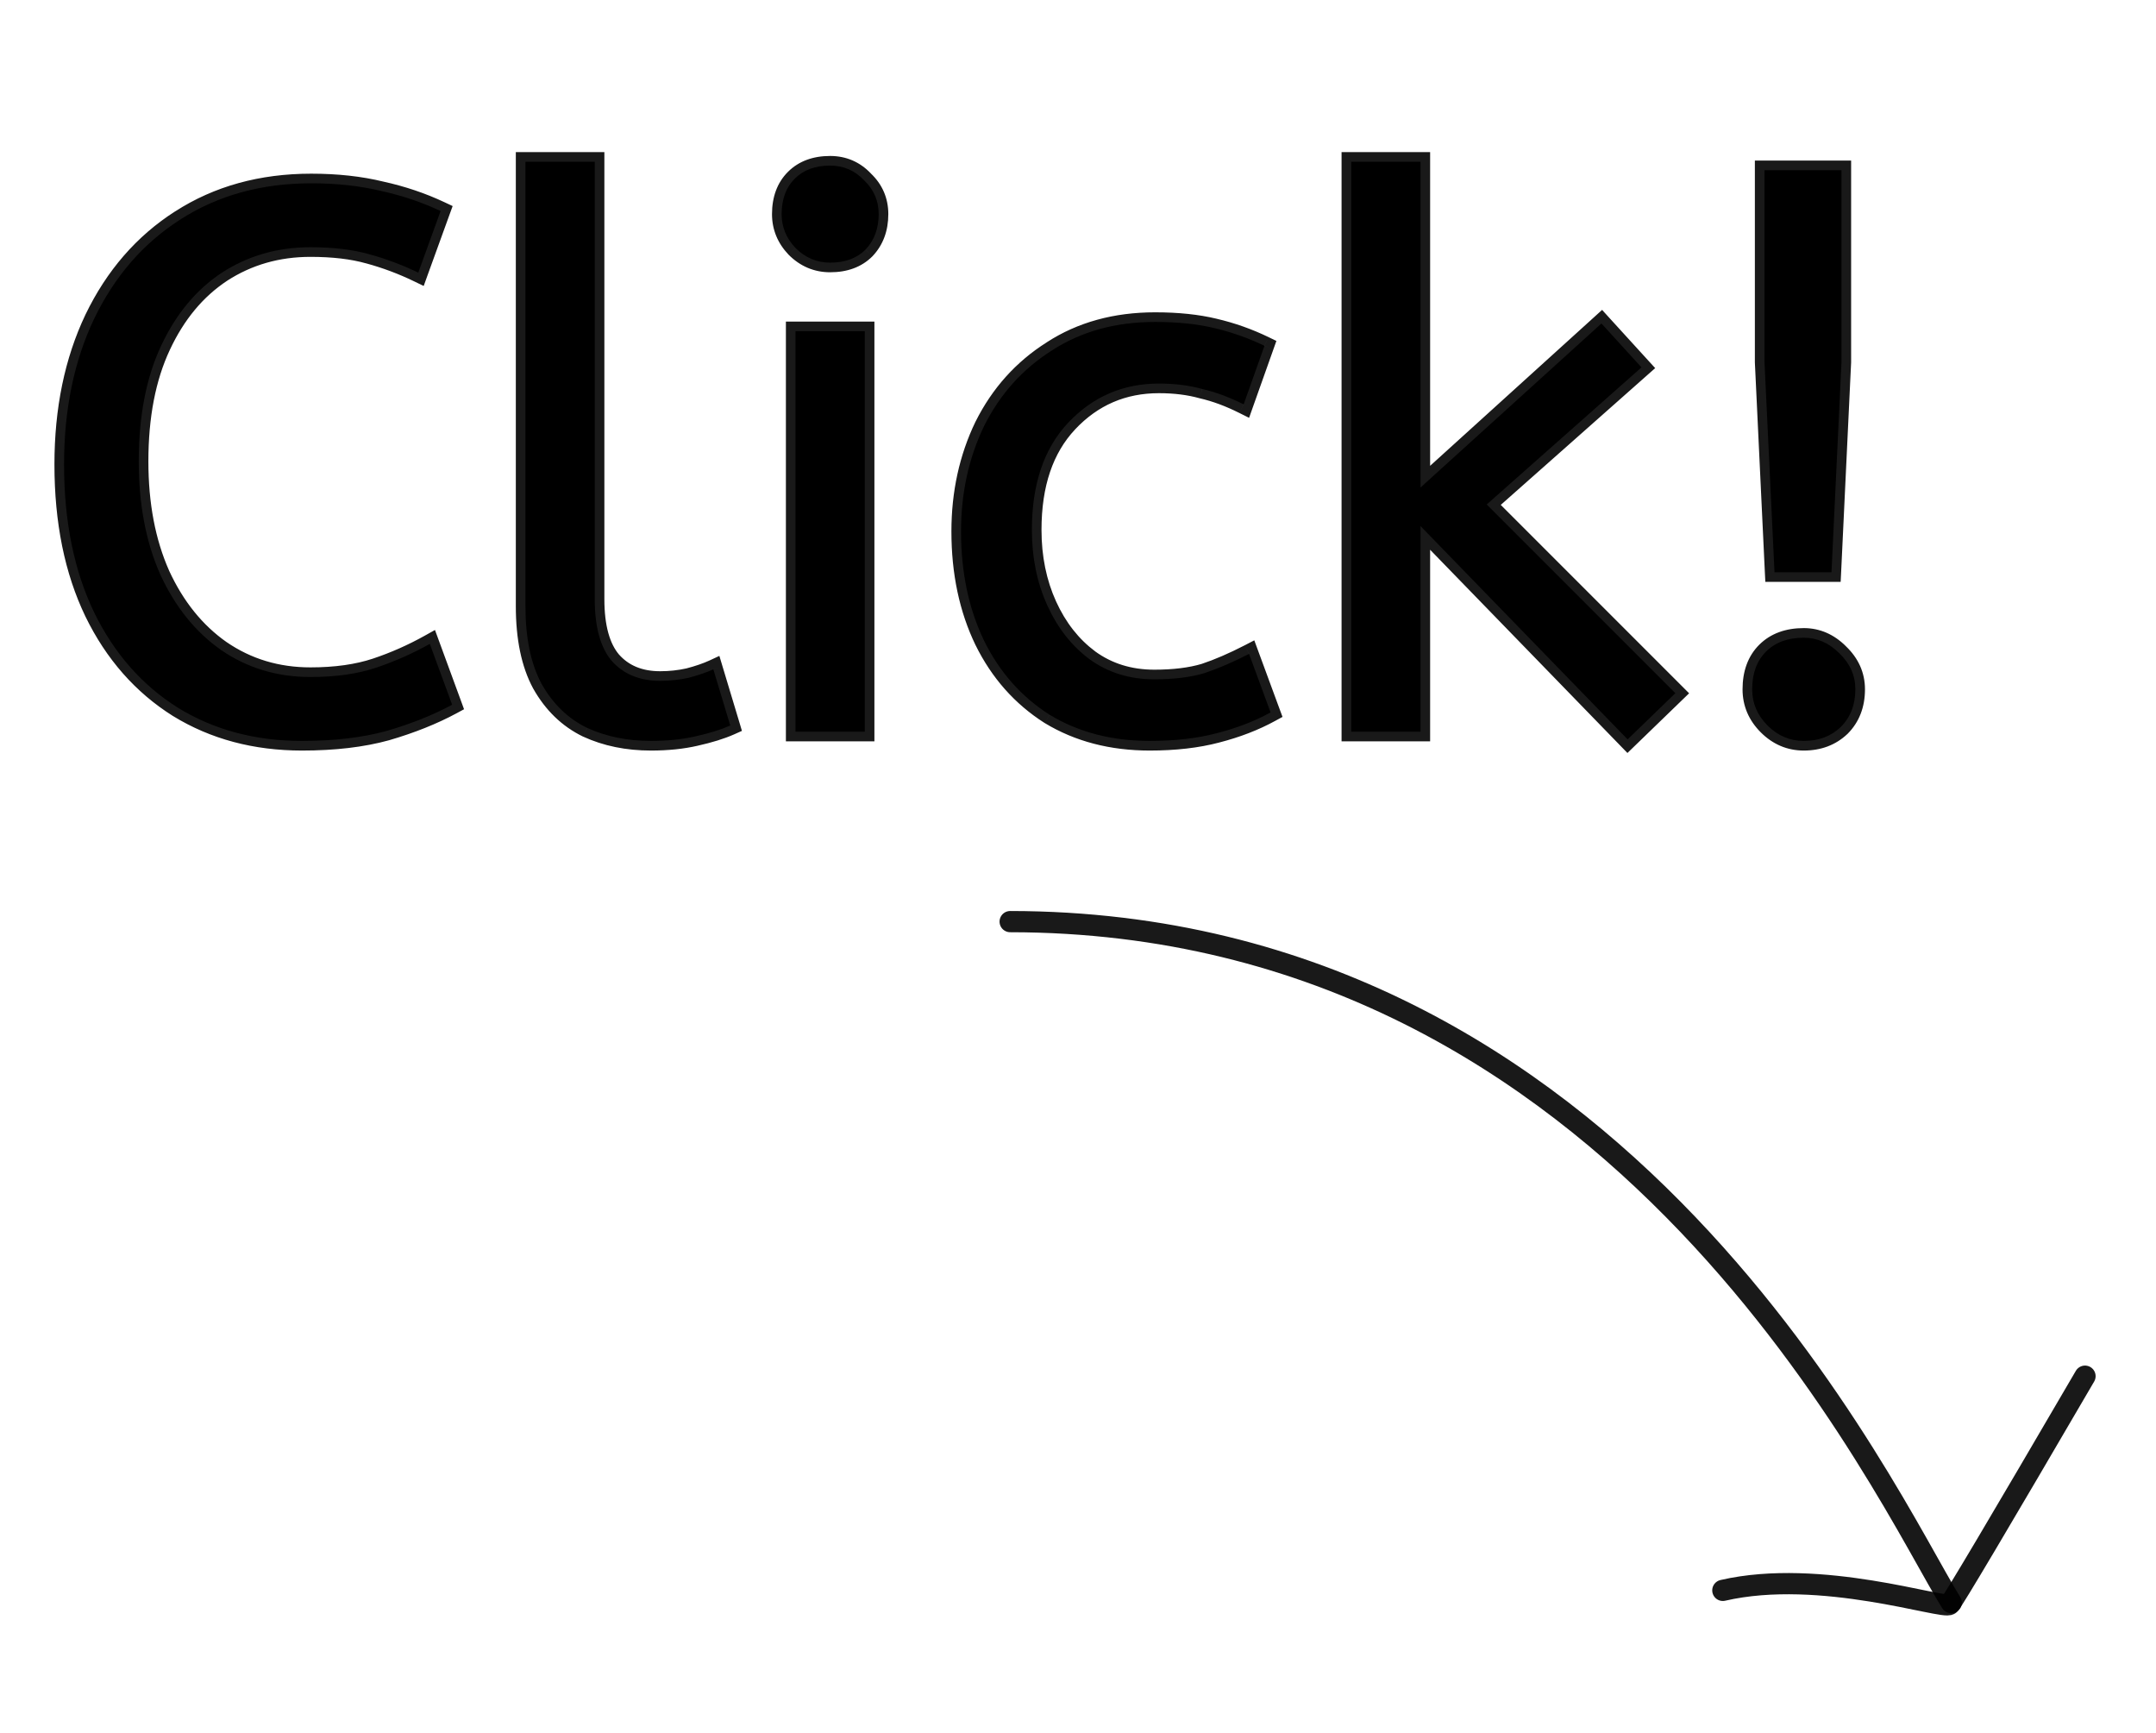 <svg width="56" height="45" viewBox="0 0 56 45" fill="none" xmlns="http://www.w3.org/2000/svg">
<path d="M26.238 23.932C42.216 23.943 49.031 38.974 50.681 41.616" stroke="black" stroke-opacity="0.9" stroke-width="0.551" stroke-linecap="round" stroke-linejoin="round"/>
<path d="M54.156 35.736C51.907 39.587 50.735 41.561 50.64 41.66C50.497 41.808 47.288 40.71 44.749 41.298" stroke="black" stroke-opacity="0.9" stroke-width="0.551" stroke-linecap="round" stroke-linejoin="round"/>
<path d="M7.844 19.24C6.631 19.24 5.557 18.953 4.624 18.38C3.691 17.793 2.964 16.967 2.444 15.9C1.924 14.82 1.664 13.54 1.664 12.06C1.664 10.633 1.924 9.373 2.444 8.28C2.977 7.173 3.724 6.313 4.684 5.7C5.657 5.073 6.791 4.76 8.084 4.76C8.751 4.76 9.357 4.827 9.904 4.96C10.451 5.08 10.964 5.253 11.444 5.48L10.864 7.08C10.451 6.88 10.024 6.72 9.584 6.6C9.157 6.48 8.651 6.42 8.064 6.42C7.211 6.42 6.444 6.64 5.764 7.08C5.097 7.52 4.571 8.153 4.184 8.98C3.797 9.807 3.604 10.807 3.604 11.98C3.604 13.1 3.791 14.08 4.164 14.92C4.551 15.76 5.077 16.413 5.744 16.88C6.424 17.347 7.197 17.58 8.064 17.58C8.717 17.58 9.284 17.5 9.764 17.34C10.244 17.18 10.711 16.973 11.164 16.72L11.744 18.3C11.251 18.567 10.684 18.793 10.044 18.98C9.417 19.153 8.684 19.24 7.844 19.24ZM16.908 19.24C16.295 19.24 15.742 19.127 15.248 18.9C14.755 18.66 14.362 18.28 14.068 17.76C13.788 17.24 13.648 16.567 13.648 15.74V4.2H15.448V15.56C15.448 16.28 15.595 16.813 15.888 17.16C16.195 17.507 16.615 17.68 17.148 17.68C17.402 17.68 17.648 17.653 17.888 17.6C18.142 17.533 18.355 17.46 18.528 17.38L18.968 18.84C18.728 18.947 18.428 19.04 18.068 19.12C17.722 19.2 17.335 19.24 16.908 19.24ZM20.663 19V8.6H22.462V19H20.663ZM21.562 6.82C21.216 6.82 20.916 6.693 20.663 6.44C20.422 6.187 20.302 5.893 20.302 5.56C20.302 5.173 20.416 4.867 20.642 4.64C20.869 4.413 21.176 4.3 21.562 4.3C21.909 4.3 22.203 4.427 22.442 4.68C22.696 4.92 22.823 5.213 22.823 5.56C22.823 5.933 22.709 6.24 22.483 6.48C22.256 6.707 21.949 6.82 21.562 6.82ZM29.863 19.24C28.876 19.24 28.009 19.013 27.262 18.56C26.529 18.093 25.962 17.453 25.562 16.64C25.163 15.813 24.962 14.867 24.962 13.8C24.962 12.8 25.163 11.887 25.562 11.06C25.976 10.233 26.562 9.58 27.323 9.1C28.082 8.607 28.976 8.36 30.003 8.36C30.589 8.36 31.102 8.413 31.543 8.52C31.996 8.627 32.429 8.78 32.843 8.98L32.303 10.5C31.929 10.313 31.569 10.18 31.223 10.1C30.889 10.007 30.516 9.96 30.102 9.96C29.169 9.96 28.383 10.3 27.742 10.98C27.116 11.647 26.802 12.573 26.802 13.76C26.802 14.48 26.936 15.133 27.203 15.72C27.469 16.307 27.836 16.773 28.302 17.12C28.782 17.467 29.343 17.64 29.983 17.64C30.489 17.64 30.922 17.587 31.282 17.48C31.642 17.36 32.029 17.193 32.443 16.98L33.002 18.5C32.589 18.727 32.123 18.907 31.602 19.04C31.096 19.173 30.516 19.24 29.863 19.24ZM42.276 19.2L36.896 13.66V19H35.096V4.2H36.896V12.66L41.596 8.4L42.636 9.54L38.616 13.1L43.516 18L42.276 19.2ZM46.091 14.86L45.831 9.4V4.42H47.831V9.4L47.571 14.86H46.091ZM46.851 19.24C46.491 19.24 46.178 19.107 45.911 18.84C45.644 18.573 45.511 18.26 45.511 17.9C45.511 17.487 45.631 17.16 45.871 16.92C46.111 16.68 46.438 16.56 46.851 16.56C47.198 16.56 47.504 16.693 47.771 16.96C48.051 17.227 48.191 17.54 48.191 17.9C48.191 18.3 48.064 18.627 47.811 18.88C47.558 19.12 47.238 19.24 46.851 19.24Z" fill="black"/>
<path d="M4.624 18.38L4.491 18.592L4.493 18.593L4.624 18.38ZM2.444 15.9L2.219 16.009L2.219 16.009L2.444 15.9ZM2.444 8.28L2.219 8.171L2.218 8.173L2.444 8.28ZM4.684 5.7L4.819 5.911L4.819 5.91L4.684 5.7ZM9.904 4.96L9.845 5.203L9.85 5.204L9.904 4.96ZM11.444 5.48L11.679 5.565L11.757 5.351L11.551 5.254L11.444 5.48ZM10.864 7.08L10.755 7.305L11.005 7.426L11.099 7.165L10.864 7.08ZM9.584 6.6L9.516 6.841L9.518 6.841L9.584 6.6ZM5.764 7.08L5.628 6.87L5.626 6.871L5.764 7.08ZM4.184 8.98L3.958 8.874L3.958 8.874L4.184 8.98ZM4.164 14.92L3.936 15.021L3.937 15.024L4.164 14.92ZM5.744 16.88L5.601 17.085L5.603 17.086L5.744 16.88ZM9.764 17.34L9.685 17.103L9.685 17.103L9.764 17.34ZM11.164 16.72L11.399 16.634L11.298 16.359L11.042 16.502L11.164 16.72ZM11.744 18.3L11.863 18.52L12.053 18.417L11.979 18.214L11.744 18.3ZM10.044 18.98L10.111 19.221L10.114 19.22L10.044 18.98ZM7.844 18.99C6.672 18.99 5.645 18.714 4.755 18.167L4.493 18.593C5.47 19.193 6.59 19.49 7.844 19.49V18.99ZM4.757 18.168C3.866 17.608 3.17 16.819 2.669 15.79L2.219 16.009C2.758 17.115 3.515 17.978 4.491 18.592L4.757 18.168ZM2.669 15.791C2.169 14.752 1.914 13.511 1.914 12.06H1.414C1.414 13.569 1.679 14.888 2.219 16.009L2.669 15.791ZM1.914 12.06C1.914 10.664 2.168 9.442 2.67 8.387L2.218 8.173C1.68 9.305 1.414 10.603 1.414 12.06H1.914ZM2.669 8.389C3.184 7.32 3.901 6.497 4.819 5.911L4.549 5.489C3.547 6.13 2.771 7.026 2.219 8.171L2.669 8.389ZM4.819 5.91C5.748 5.312 6.833 5.01 8.084 5.01V4.51C6.749 4.51 5.567 4.834 4.549 5.49L4.819 5.91ZM8.084 5.01C8.734 5.01 9.321 5.075 9.845 5.203L9.963 4.717C9.394 4.578 8.767 4.51 8.084 4.51V5.01ZM9.85 5.204C10.38 5.32 10.875 5.488 11.337 5.706L11.551 5.254C11.053 5.019 10.522 4.84 9.958 4.716L9.85 5.204ZM11.209 5.395L10.629 6.995L11.099 7.165L11.679 5.565L11.209 5.395ZM10.973 6.855C10.546 6.648 10.105 6.483 9.65 6.359L9.518 6.841C9.943 6.957 10.356 7.112 10.755 7.305L10.973 6.855ZM9.652 6.359C9.197 6.232 8.667 6.17 8.064 6.17V6.67C8.635 6.67 9.118 6.728 9.516 6.841L9.652 6.359ZM8.064 6.17C7.165 6.17 6.351 6.402 5.628 6.87L5.9 7.29C6.537 6.878 7.256 6.67 8.064 6.67V6.17ZM5.626 6.871C4.916 7.34 4.361 8.012 3.958 8.874L4.411 9.086C4.78 8.295 5.279 7.7 5.902 7.289L5.626 6.871ZM3.958 8.874C3.552 9.742 3.354 10.78 3.354 11.98H3.854C3.854 10.833 4.043 9.871 4.411 9.086L3.958 8.874ZM3.354 11.98C3.354 13.127 3.545 14.143 3.936 15.021L4.393 14.819C4.036 14.017 3.854 13.072 3.854 11.98H3.354ZM3.937 15.024C4.34 15.899 4.893 16.589 5.601 17.085L5.887 16.675C5.262 16.237 4.762 15.621 4.391 14.816L3.937 15.024ZM5.603 17.086C6.326 17.583 7.15 17.83 8.064 17.83V17.33C7.245 17.33 6.522 17.11 5.886 16.674L5.603 17.086ZM8.064 17.83C8.737 17.83 9.331 17.748 9.843 17.577L9.685 17.103C9.237 17.252 8.698 17.33 8.064 17.33V17.83ZM9.843 17.577C10.338 17.412 10.819 17.199 11.286 16.938L11.042 16.502C10.602 16.748 10.15 16.948 9.685 17.103L9.843 17.577ZM10.929 16.806L11.509 18.386L11.979 18.214L11.399 16.634L10.929 16.806ZM11.625 18.08C11.15 18.337 10.6 18.557 9.974 18.74L10.114 19.22C10.768 19.029 11.351 18.796 11.863 18.52L11.625 18.08ZM9.977 18.739C9.378 18.905 8.668 18.99 7.844 18.99V19.49C8.7 19.49 9.457 19.402 10.111 19.221L9.977 18.739ZM15.248 18.9L15.139 19.125L15.144 19.127L15.248 18.9ZM14.068 17.76L13.848 17.878L13.851 17.883L14.068 17.76ZM13.648 4.2V3.95H13.398V4.2H13.648ZM15.448 4.2H15.698V3.95H15.448V4.2ZM15.888 17.16L15.697 17.322L15.701 17.326L15.888 17.16ZM17.888 17.6L17.943 17.844L17.952 17.842L17.888 17.6ZM18.528 17.38L18.768 17.308L18.685 17.032L18.424 17.153L18.528 17.38ZM18.968 18.84L19.07 19.069L19.271 18.979L19.208 18.768L18.968 18.84ZM18.068 19.12L18.014 18.876L18.012 18.876L18.068 19.12ZM16.908 18.99C16.326 18.99 15.809 18.883 15.353 18.673L15.144 19.127C15.674 19.371 16.264 19.49 16.908 19.49V18.99ZM15.358 18.675C14.914 18.459 14.557 18.117 14.286 17.637L13.851 17.883C14.167 18.443 14.596 18.861 15.139 19.125L15.358 18.675ZM14.289 17.642C14.034 17.169 13.898 16.541 13.898 15.74H13.398C13.398 16.592 13.542 17.311 13.848 17.878L14.289 17.642ZM13.898 15.74V4.2H13.398V15.74H13.898ZM13.648 4.45H15.448V3.95H13.648V4.45ZM15.198 4.2V15.56H15.698V4.2H15.198ZM15.198 15.56C15.198 16.306 15.349 16.91 15.698 17.322L16.079 16.998C15.841 16.717 15.698 16.253 15.698 15.56H15.198ZM15.701 17.326C16.063 17.734 16.555 17.93 17.148 17.93V17.43C16.675 17.43 16.328 17.279 16.076 16.994L15.701 17.326ZM17.148 17.93C17.419 17.93 17.684 17.901 17.943 17.844L17.834 17.356C17.613 17.405 17.384 17.43 17.148 17.43V17.93ZM17.952 17.842C18.215 17.773 18.443 17.695 18.633 17.607L18.424 17.153C18.267 17.225 18.069 17.294 17.825 17.358L17.952 17.842ZM18.289 17.452L18.729 18.912L19.208 18.768L18.768 17.308L18.289 17.452ZM18.867 18.611C18.647 18.709 18.364 18.798 18.014 18.876L18.123 19.364C18.493 19.282 18.81 19.184 19.07 19.069L18.867 18.611ZM18.012 18.876C17.687 18.951 17.32 18.99 16.908 18.99V19.49C17.35 19.49 17.756 19.449 18.125 19.364L18.012 18.876ZM20.663 19H20.413V19.25H20.663V19ZM20.663 8.6V8.35H20.413V8.6H20.663ZM22.462 8.6H22.712V8.35H22.462V8.6ZM22.462 19V19.25H22.712V19H22.462ZM20.663 6.44L20.481 6.612L20.486 6.617L20.663 6.44ZM20.642 4.64L20.466 4.463L20.466 4.463L20.642 4.64ZM22.442 4.68L22.261 4.852L22.271 4.861L22.442 4.68ZM22.483 6.48L22.659 6.657L22.664 6.652L22.483 6.48ZM20.913 19V8.6H20.413V19H20.913ZM20.663 8.85H22.462V8.35H20.663V8.85ZM22.212 8.6V19H22.712V8.6H22.212ZM22.462 18.75H20.663V19.25H22.462V18.75ZM21.562 6.57C21.285 6.57 21.047 6.471 20.839 6.263L20.486 6.617C20.784 6.915 21.147 7.07 21.562 7.07V6.57ZM20.844 6.268C20.646 6.059 20.552 5.826 20.552 5.56H20.052C20.052 5.961 20.199 6.315 20.481 6.612L20.844 6.268ZM20.552 5.56C20.552 5.225 20.649 4.987 20.819 4.817L20.466 4.463C20.183 4.746 20.052 5.122 20.052 5.56H20.552ZM20.819 4.817C20.99 4.646 21.227 4.55 21.562 4.55V4.05C21.124 4.05 20.749 4.18 20.466 4.463L20.819 4.817ZM21.562 4.55C21.84 4.55 22.068 4.648 22.261 4.852L22.624 4.508C22.337 4.205 21.978 4.05 21.562 4.05V4.55ZM22.271 4.861C22.474 5.055 22.573 5.282 22.573 5.56H23.073C23.073 5.144 22.917 4.785 22.614 4.499L22.271 4.861ZM22.573 5.56C22.573 5.879 22.478 6.121 22.301 6.308L22.664 6.652C22.941 6.359 23.073 5.988 23.073 5.56H22.573ZM22.306 6.303C22.135 6.474 21.898 6.57 21.562 6.57V7.07C22.001 7.07 22.376 6.94 22.659 6.657L22.306 6.303ZM27.262 18.56L27.128 18.771L27.133 18.774L27.262 18.56ZM25.562 16.64L25.337 16.749L25.338 16.75L25.562 16.64ZM25.562 11.06L25.339 10.948L25.337 10.951L25.562 11.06ZM27.323 9.1L27.456 9.311L27.459 9.31L27.323 9.1ZM31.543 8.52L31.484 8.763L31.485 8.763L31.543 8.52ZM32.843 8.98L33.078 9.064L33.153 8.853L32.951 8.755L32.843 8.98ZM32.303 10.5L32.191 10.724L32.444 10.85L32.538 10.584L32.303 10.5ZM31.223 10.1L31.155 10.341L31.166 10.344L31.223 10.1ZM27.742 10.98L27.56 10.809L27.56 10.809L27.742 10.98ZM28.302 17.12L28.153 17.321L28.156 17.323L28.302 17.12ZM31.282 17.48L31.354 17.72L31.362 17.717L31.282 17.48ZM32.443 16.98L32.677 16.894L32.579 16.628L32.328 16.758L32.443 16.98ZM33.002 18.5L33.123 18.719L33.312 18.616L33.237 18.414L33.002 18.5ZM31.602 19.04L31.54 18.798L31.539 18.798L31.602 19.04ZM29.863 18.99C28.916 18.99 28.095 18.773 27.392 18.346L27.133 18.774C27.923 19.254 28.836 19.49 29.863 19.49V18.99ZM27.397 18.349C26.704 17.908 26.168 17.304 25.787 16.53L25.338 16.75C25.758 17.603 26.355 18.279 27.128 18.771L27.397 18.349ZM25.788 16.531C25.406 15.743 25.212 14.835 25.212 13.8H24.712C24.712 14.898 24.919 15.883 25.337 16.749L25.788 16.531ZM25.212 13.8C25.212 12.834 25.405 11.959 25.788 11.169L25.337 10.951C24.92 11.815 24.712 12.766 24.712 13.8H25.212ZM25.786 11.172C26.18 10.385 26.736 9.766 27.456 9.311L27.189 8.889C26.389 9.394 25.772 10.082 25.339 10.948L25.786 11.172ZM27.459 9.31C28.173 8.846 29.017 8.61 30.003 8.61V8.11C28.934 8.11 27.992 8.367 27.186 8.89L27.459 9.31ZM30.003 8.61C30.575 8.61 31.068 8.662 31.484 8.763L31.601 8.277C31.137 8.165 30.604 8.11 30.003 8.11V8.61ZM31.485 8.763C31.921 8.866 32.337 9.013 32.734 9.205L32.951 8.755C32.521 8.547 32.071 8.387 31.6 8.277L31.485 8.763ZM32.607 8.896L32.067 10.416L32.538 10.584L33.078 9.064L32.607 8.896ZM32.414 10.276C32.026 10.082 31.648 9.942 31.279 9.856L31.166 10.344C31.491 10.418 31.832 10.544 32.191 10.724L32.414 10.276ZM31.29 9.859C30.931 9.759 30.534 9.71 30.102 9.71V10.21C30.497 10.21 30.848 10.255 31.155 10.341L31.29 9.859ZM30.102 9.71C29.1 9.71 28.248 10.079 27.56 10.809L27.924 11.151C28.517 10.521 29.238 10.21 30.102 10.21V9.71ZM27.56 10.809C26.878 11.534 26.552 12.529 26.552 13.76H27.052C27.052 12.617 27.353 11.759 27.925 11.151L27.56 10.809ZM26.552 13.76C26.552 14.511 26.692 15.201 26.975 15.823L27.43 15.617C27.18 15.066 27.052 14.448 27.052 13.76H26.552ZM26.975 15.823C27.257 16.444 27.649 16.946 28.153 17.321L28.452 16.919C28.023 16.601 27.681 16.169 27.43 15.617L26.975 15.823ZM28.156 17.323C28.682 17.703 29.294 17.89 29.983 17.89V17.39C29.391 17.39 28.883 17.231 28.449 16.917L28.156 17.323ZM29.983 17.89C30.505 17.89 30.964 17.835 31.354 17.72L31.212 17.24C30.881 17.338 30.473 17.39 29.983 17.39V17.89ZM31.362 17.717C31.736 17.592 32.135 17.42 32.557 17.202L32.328 16.758C31.924 16.966 31.549 17.128 31.203 17.243L31.362 17.717ZM32.208 17.066L32.768 18.586L33.237 18.414L32.677 16.894L32.208 17.066ZM32.882 18.281C32.49 18.496 32.043 18.669 31.54 18.798L31.665 19.282C32.202 19.144 32.689 18.957 33.123 18.719L32.882 18.281ZM31.539 18.798C31.057 18.925 30.499 18.99 29.863 18.99V19.49C30.532 19.49 31.134 19.422 31.666 19.282L31.539 18.798ZM42.276 19.2L42.097 19.374L42.271 19.553L42.45 19.38L42.276 19.2ZM36.896 13.66L37.075 13.486L36.646 13.044V13.66H36.896ZM36.896 19V19.25H37.146V19H36.896ZM35.096 19H34.846V19.25H35.096V19ZM35.096 4.2V3.95H34.846V4.2H35.096ZM36.896 4.2H37.146V3.95H36.896V4.2ZM36.896 12.66H36.646V13.224L37.064 12.845L36.896 12.66ZM41.596 8.4L41.781 8.232L41.613 8.047L41.428 8.215L41.596 8.4ZM42.636 9.54L42.802 9.727L42.992 9.559L42.821 9.372L42.636 9.54ZM38.616 13.1L38.45 12.913L38.252 13.089L38.439 13.277L38.616 13.1ZM43.516 18L43.69 18.18L43.873 18.003L43.693 17.823L43.516 18ZM42.455 19.026L37.075 13.486L36.717 13.834L42.097 19.374L42.455 19.026ZM36.646 13.66V19H37.146V13.66H36.646ZM36.896 18.75H35.096V19.25H36.896V18.75ZM35.346 19V4.2H34.846V19H35.346ZM35.096 4.45H36.896V3.95H35.096V4.45ZM36.646 4.2V12.66H37.146V4.2H36.646ZM37.064 12.845L41.764 8.585L41.428 8.215L36.728 12.475L37.064 12.845ZM41.411 8.568L42.451 9.708L42.821 9.372L41.781 8.232L41.411 8.568ZM42.47 9.353L38.45 12.913L38.782 13.287L42.802 9.727L42.47 9.353ZM38.439 13.277L43.339 18.177L43.693 17.823L38.793 12.923L38.439 13.277ZM43.342 17.82L42.102 19.02L42.45 19.38L43.69 18.18L43.342 17.82ZM46.091 14.86L45.841 14.872L45.853 15.11H46.091V14.86ZM45.831 9.4H45.581L45.581 9.412L45.831 9.4ZM45.831 4.42V4.17H45.581V4.42H45.831ZM47.831 4.42H48.081V4.17H47.831V4.42ZM47.831 9.4L48.081 9.412V9.4H47.831ZM47.571 14.86V15.11H47.809L47.821 14.872L47.571 14.86ZM45.871 16.92L46.048 17.097L46.048 17.097L45.871 16.92ZM47.771 16.96L47.594 17.137L47.599 17.141L47.771 16.96ZM47.811 18.88L47.983 19.062L47.988 19.057L47.811 18.88ZM46.341 14.848L46.081 9.388L45.581 9.412L45.841 14.872L46.341 14.848ZM46.081 9.4V4.42H45.581V9.4H46.081ZM45.831 4.67H47.831V4.17H45.831V4.67ZM47.581 4.42V9.4H48.081V4.42H47.581ZM47.581 9.388L47.321 14.848L47.821 14.872L48.081 9.412L47.581 9.388ZM47.571 14.61H46.091V15.11H47.571V14.61ZM46.851 18.99C46.561 18.99 46.31 18.886 46.088 18.663L45.734 19.017C46.045 19.328 46.421 19.49 46.851 19.49V18.99ZM46.088 18.663C45.865 18.441 45.761 18.19 45.761 17.9H45.261C45.261 18.33 45.423 18.706 45.734 19.017L46.088 18.663ZM45.761 17.9C45.761 17.538 45.864 17.28 46.048 17.097L45.694 16.743C45.397 17.04 45.261 17.436 45.261 17.9H45.761ZM46.048 17.097C46.231 16.913 46.489 16.81 46.851 16.81V16.31C46.387 16.31 45.991 16.447 45.694 16.743L46.048 17.097ZM46.851 16.81C47.125 16.81 47.37 16.913 47.594 17.137L47.948 16.783C47.639 16.474 47.27 16.31 46.851 16.31V16.81ZM47.599 17.141C47.833 17.364 47.941 17.614 47.941 17.9H48.441C48.441 17.466 48.269 17.089 47.943 16.779L47.599 17.141ZM47.941 17.9C47.941 18.242 47.835 18.502 47.634 18.703L47.988 19.057C48.294 18.751 48.441 18.358 48.441 17.9H47.941ZM47.639 18.698C47.437 18.89 47.181 18.99 46.851 18.99V19.49C47.294 19.49 47.678 19.35 47.983 19.061L47.639 18.698Z" fill="black" fill-opacity="0.9"/>
</svg>
